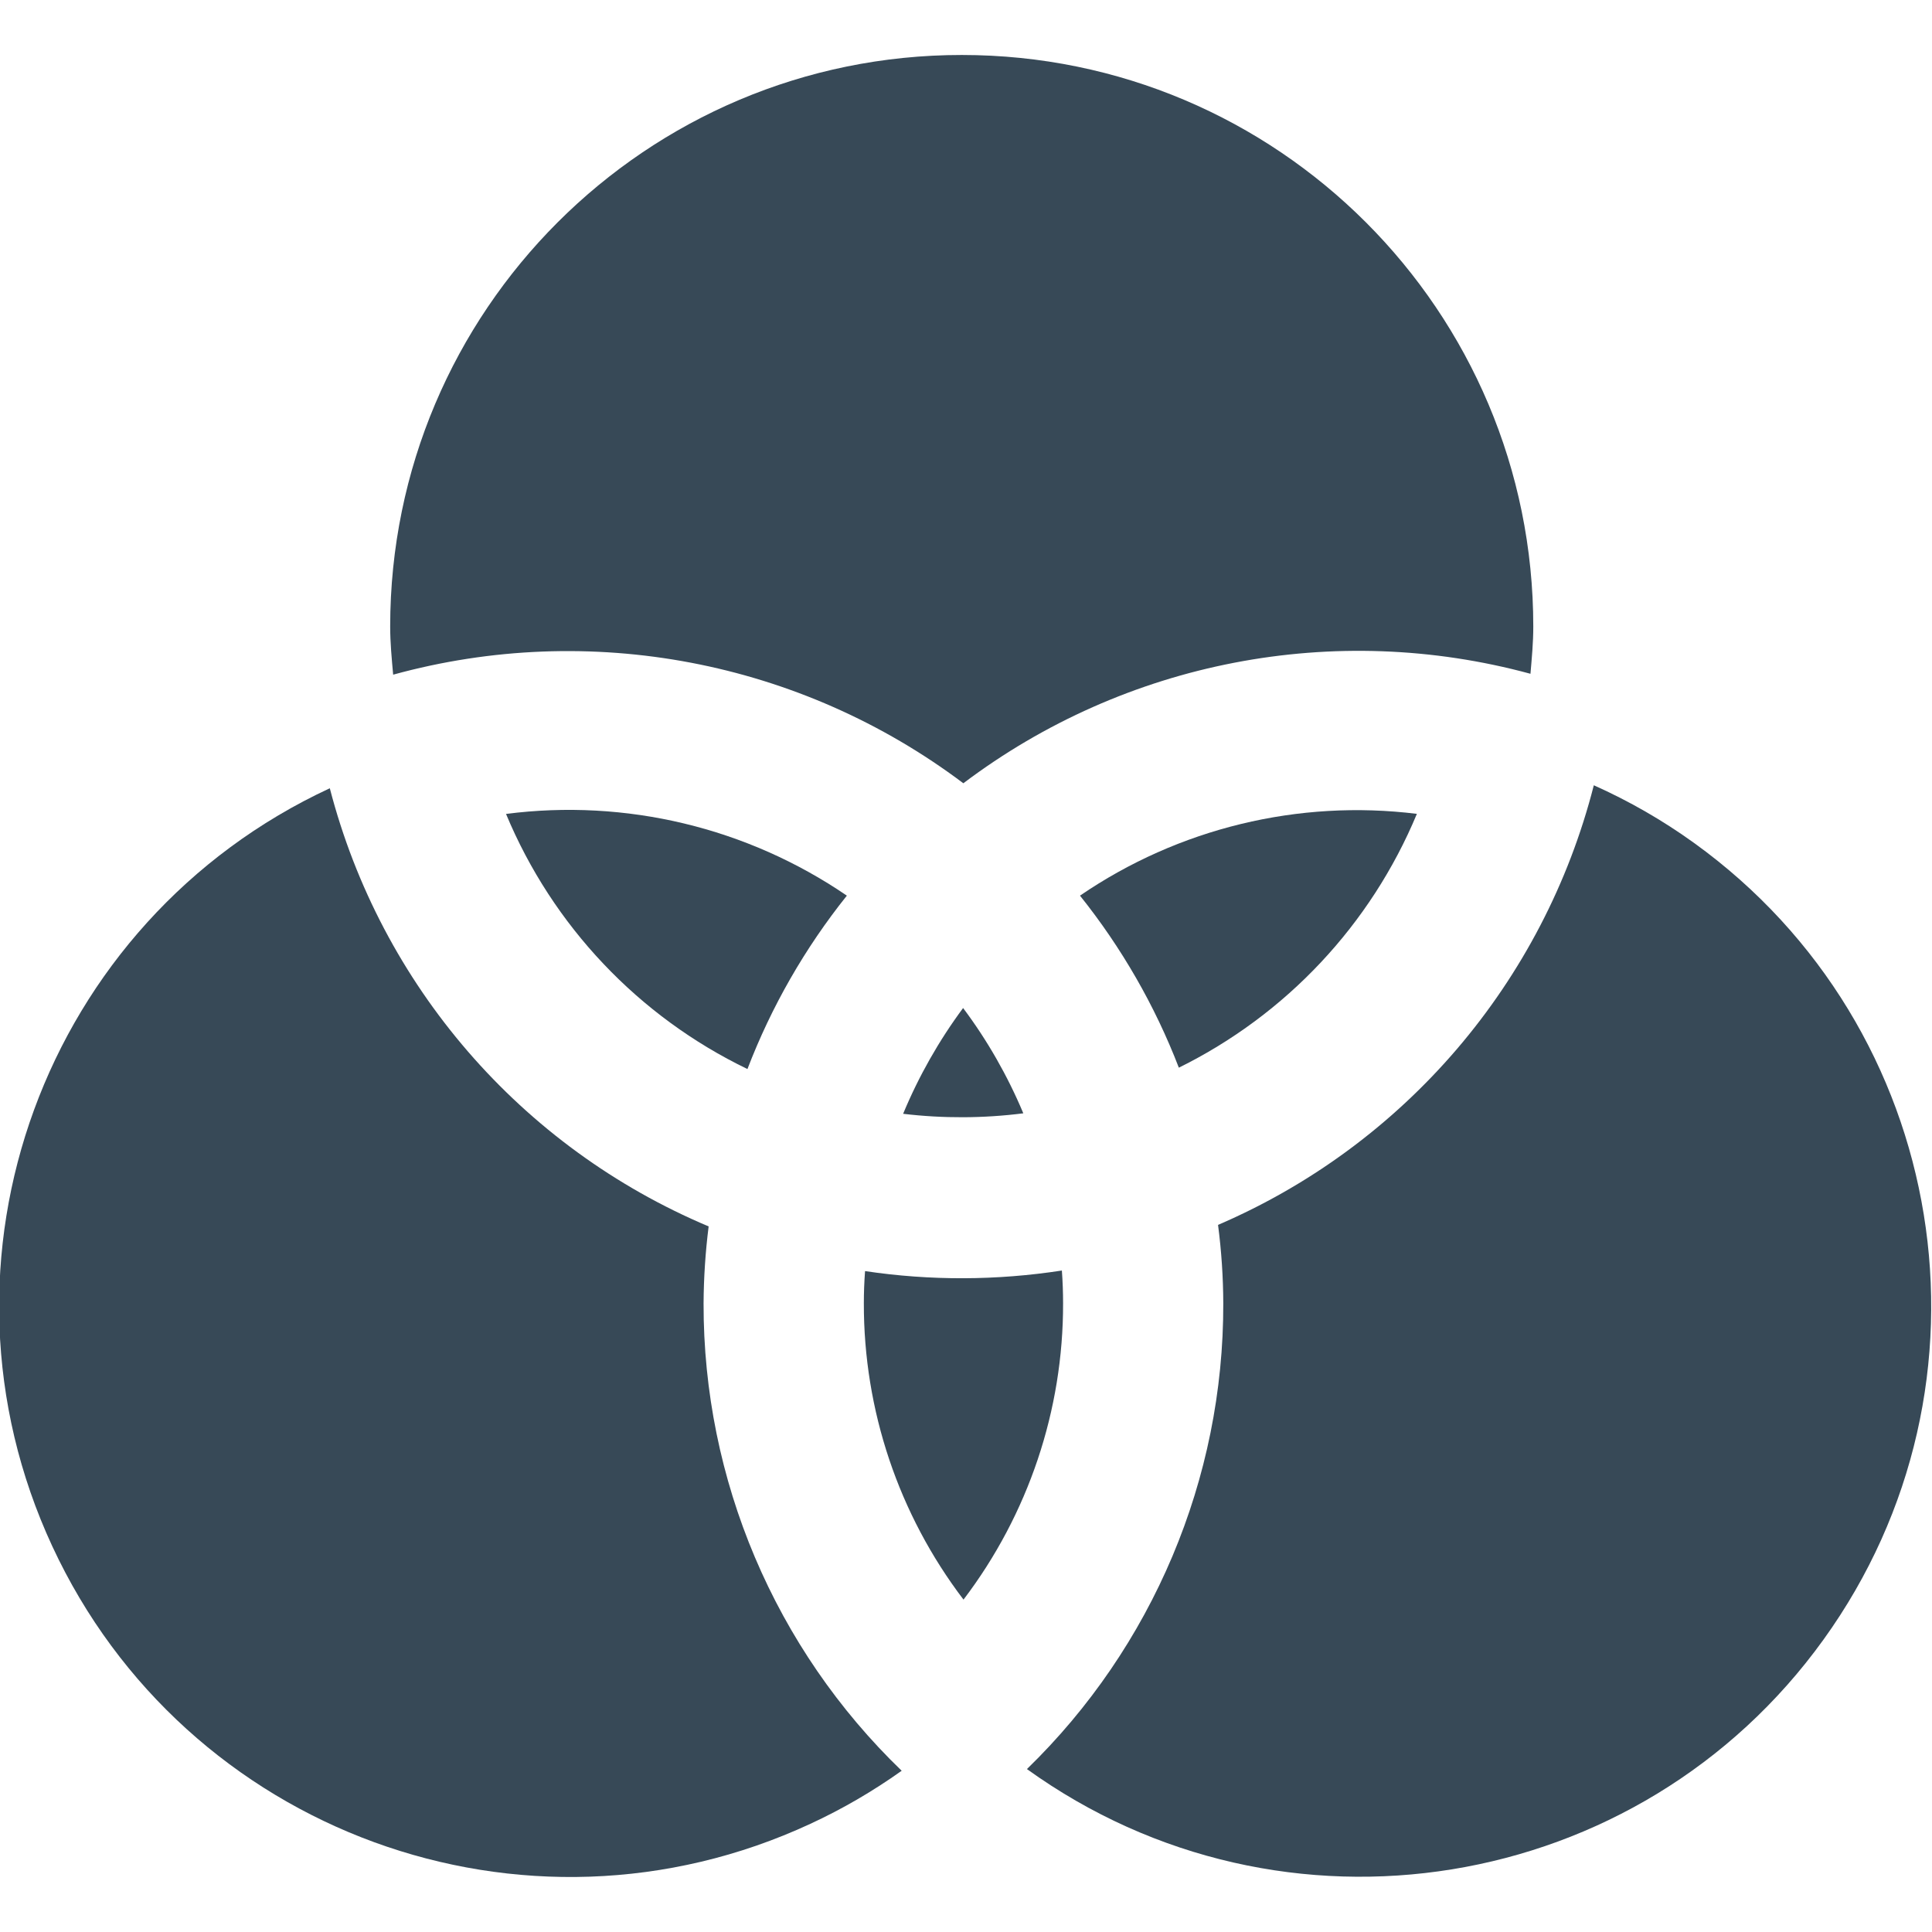 <svg width="24" height="24" viewBox="0 0 24 24" fill="none" xmlns="http://www.w3.org/2000/svg">
<g clip-path="url(#clip0_406_2255)">
<path d="M11.967 9.73C13.979 8.212 16.579 7.709 19.012 8.37C19.029 8.171 19.047 7.982 19.047 7.784C19.048 3.862 15.87 0.683 11.948 0.683C8.027 0.682 4.848 3.861 4.847 7.782V7.784C4.847 7.983 4.866 8.182 4.884 8.381C7.327 7.709 9.943 8.207 11.967 9.73Z" fill="#374957"/>
<path d="M11.219 13.836C11.715 13.895 12.216 13.893 12.712 13.83C12.517 13.365 12.266 12.925 11.964 12.522C11.663 12.928 11.413 13.369 11.219 13.836Z" fill="#374957"/>
<path d="M21.045 10.472C20.655 10.191 20.238 9.951 19.799 9.755C19.175 12.201 17.45 14.219 15.131 15.216C15.173 15.539 15.195 15.865 15.196 16.191C15.201 18.37 14.32 20.458 12.757 21.976C15.933 24.264 20.364 23.545 22.652 20.368C24.941 17.192 24.221 12.761 21.045 10.472Z" fill="#374957"/>
<path d="M8.74 16.191C8.742 15.871 8.763 15.552 8.803 15.235C6.472 14.253 4.732 12.241 4.097 9.792C0.545 11.441 -0.999 15.657 0.65 19.209C2.299 22.762 6.515 24.305 10.067 22.656C10.465 22.472 10.844 22.251 11.201 21.997C9.624 20.477 8.736 18.38 8.74 16.191Z" fill="#374957"/>
<path d="M13.191 15.783C12.381 15.908 11.557 15.911 10.746 15.79C10.736 15.924 10.731 16.058 10.731 16.188C10.728 17.518 11.163 18.812 11.969 19.871C12.774 18.812 13.209 17.518 13.206 16.188C13.206 16.056 13.201 15.919 13.191 15.783Z" fill="#374957"/>
<path d="M9.285 13.28C9.583 12.503 10 11.776 10.52 11.126C9.281 10.28 7.774 9.919 6.286 10.111C6.864 11.499 7.931 12.627 9.285 13.28Z" fill="#374957"/>
<path d="M13.416 11.126C13.932 11.771 14.347 12.492 14.644 13.263C15.979 12.604 17.029 11.484 17.601 10.11C16.129 9.928 14.64 10.289 13.416 11.126Z" fill="#374957"/>
</g>
<defs>
<clipPath id="clip0_406_2255">
<rect width="24" height="24" fill="white"/>
</clipPath>
</defs>
</svg>
